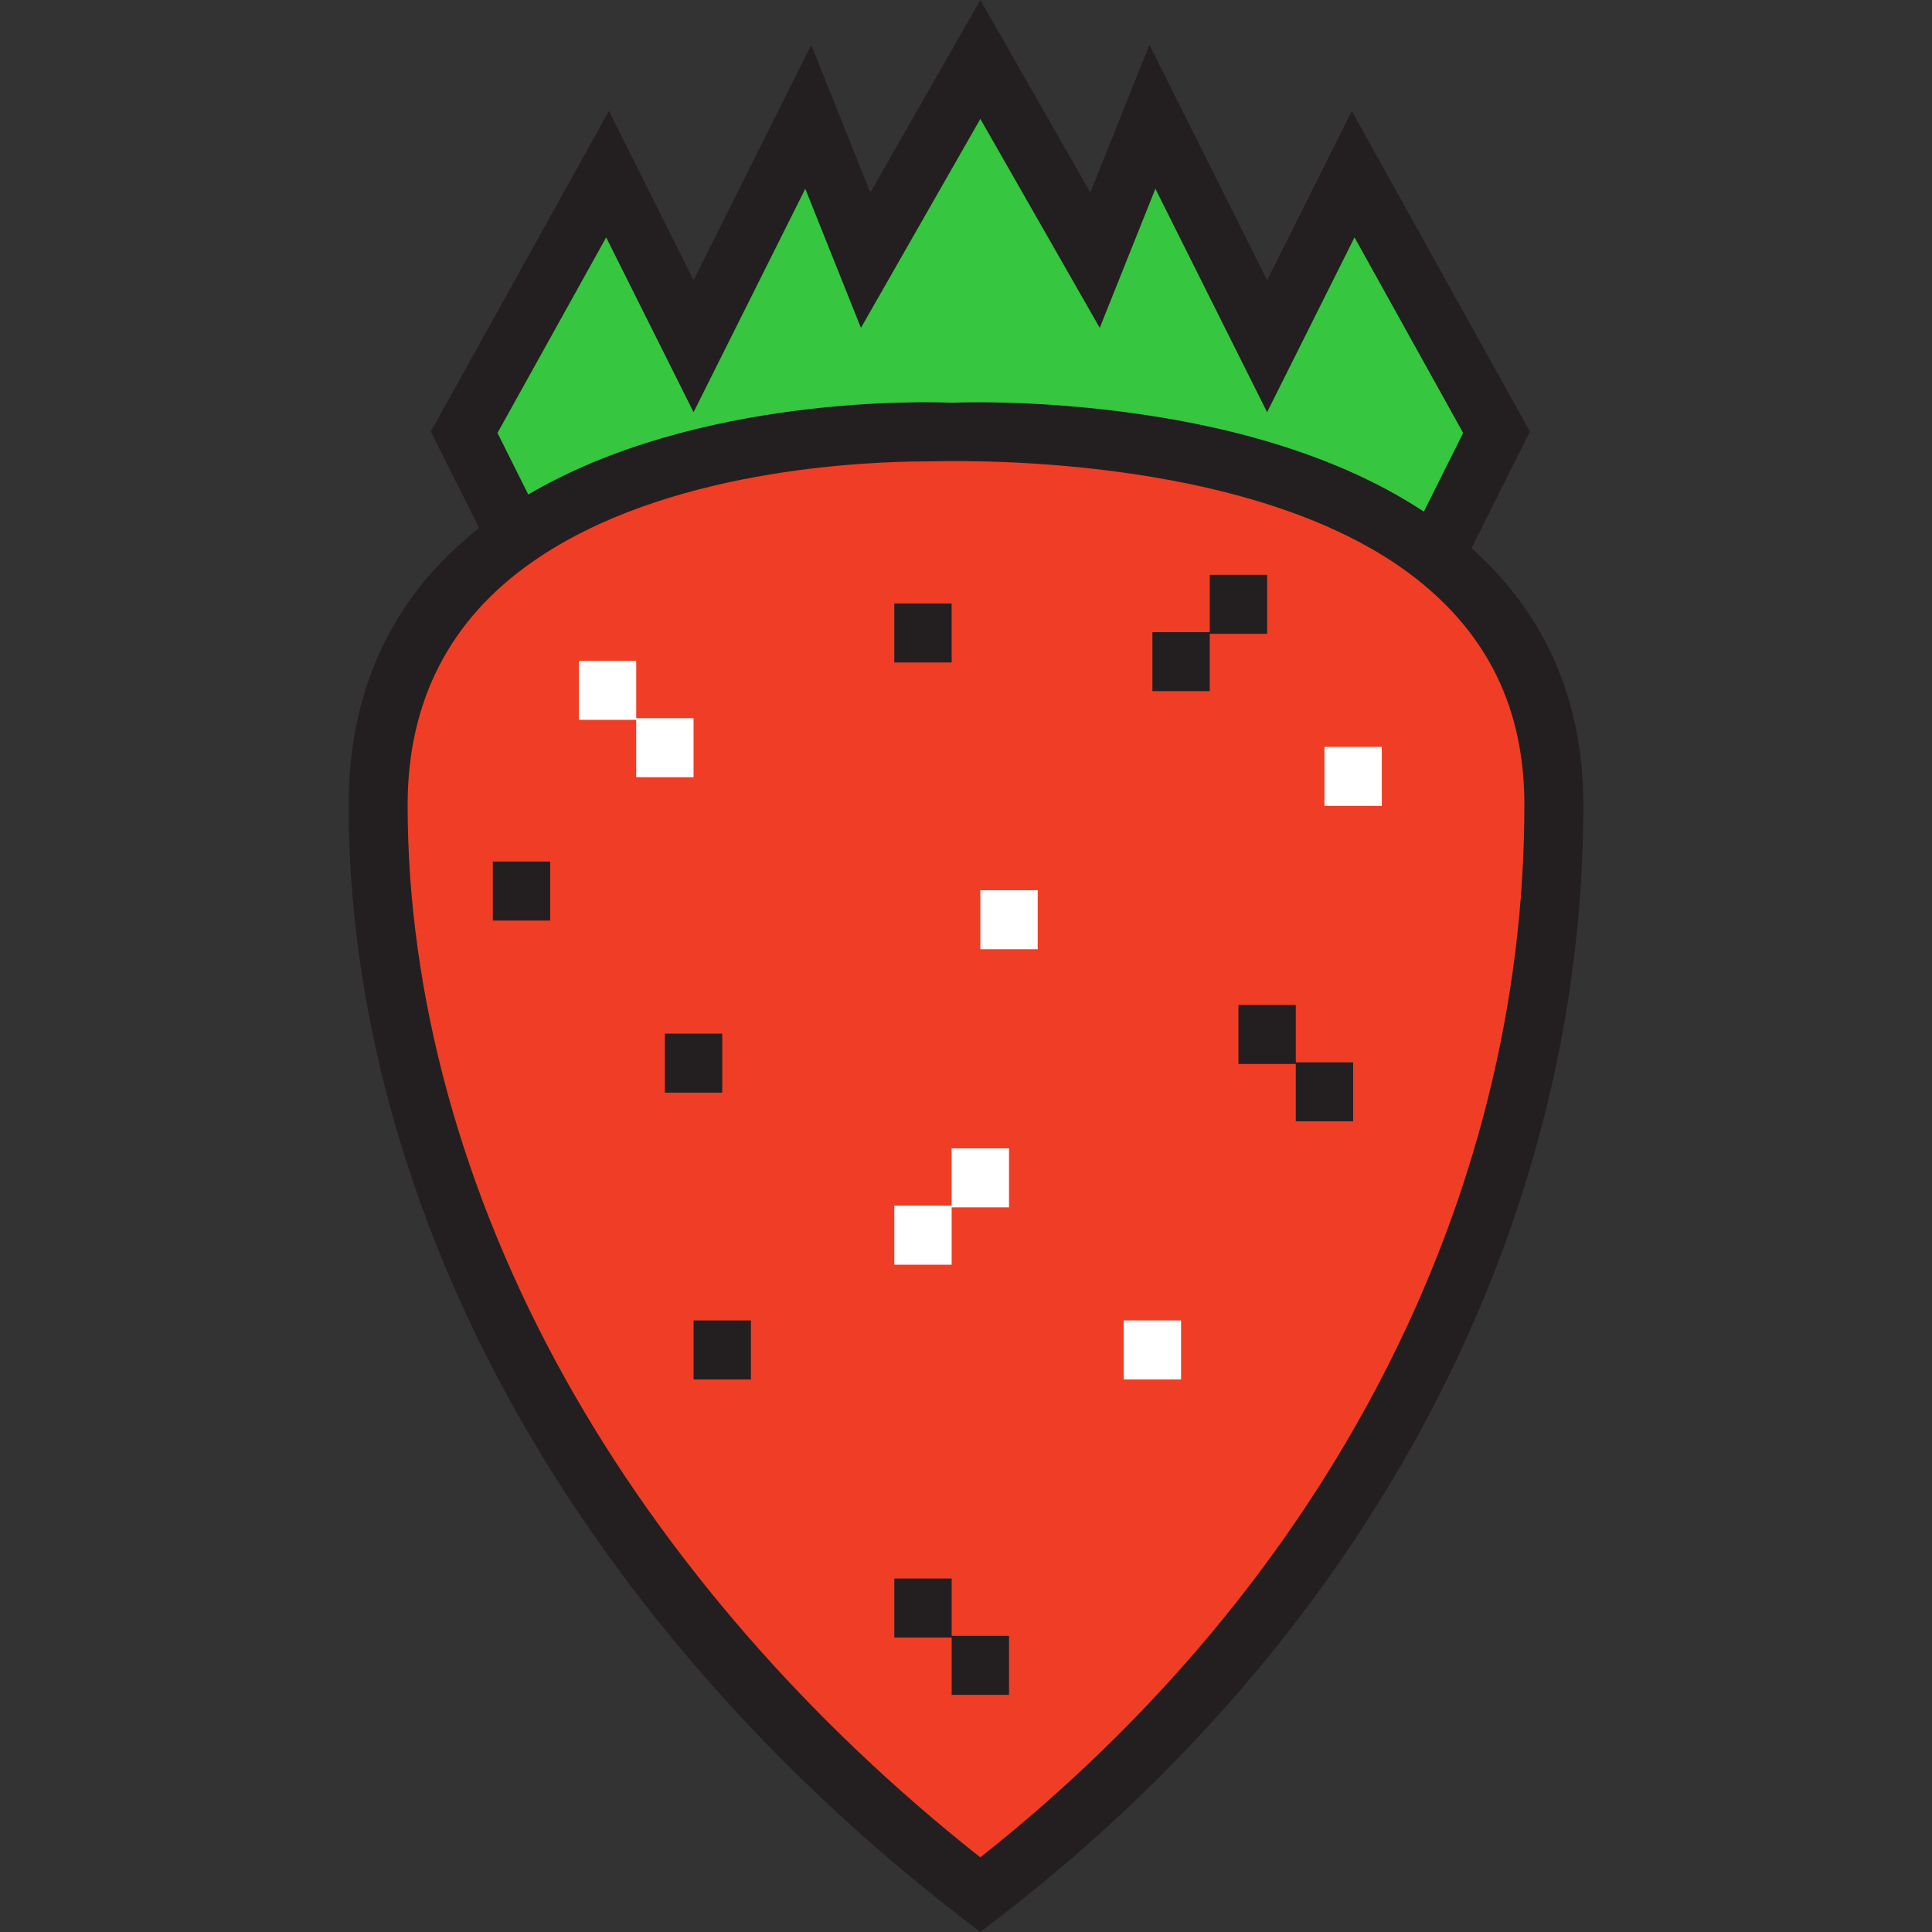 <svg version="1.1" id="Layer_1" xmlns="http://www.w3.org/2000/svg" xmlns:xlink="http://www.w3.org/1999/xlink" x="0px" y="0px" viewBox="0 0 512.001 512.001" style="enable-background:new 0 0 512.001 512.001;" xml:space="preserve">
<rect x="0" y="0" width="512.001" height="512.001" fill="#333333" stroke="none"/>
<path style="fill:#EF3E25;" d="M136.914,142.291c44.99-31.235,115.288-27.739,115.288-27.739s81.089-3.876,127.675,32.451  c18.771,14.667,31.918,35.795,31.918,66.345c0,106.396-53.198,212.792-151.994,288.789  c-98.796-75.998-159.594-182.394-159.594-288.79C100.208,179.301,115.711,156.959,136.914,142.291z"/>
<path style="fill:#36C63F;" d="M358.598,46.155l37.998,68.398l-15.2,30.399l-1.52,2.052  c-46.587-36.326-127.675-32.451-127.675-32.451s-70.298-3.496-115.288,27.739l-13.907-27.739l37.999-68.398l22.799,45.598  l30.399-60.797l15.2,37.998l30.399-53.198L290.2,68.954l15.2-37.998l30.399,60.797L358.598,46.155z"/>
<path style="fill:#231F20;" d="M389.976,145.271l15.456-30.91l-47.198-84.958l-22.434,44.871l-31.192-62.384l-15.652,39.129  L259.801,0l-29.154,51.018L214.995,11.89l-31.192,62.384l-22.434-44.871l-47.2,84.963l12.813,25.557  c-22.956,18.096-34.592,42.762-34.592,73.427c0,53.105,15.125,108.294,43.738,159.602c28.061,50.316,69.178,97.131,118.906,135.383  l4.766,3.667l4.766-3.667c98.533-75.795,155.045-183.312,155.045-294.985C419.614,185.724,409.645,162.86,389.976,145.271z   M160.641,62.907l23.164,46.326l29.605-59.212l14.747,36.868l31.643-55.377l31.643,55.377l14.747-36.868l29.605,59.212  l23.164-46.326l28.798,51.838l-10.423,20.846c-19.737-13.014-45.814-21.814-77.708-26.179c-24.855-3.402-44.374-2.803-47.416-2.683  c-5.978-0.256-67.181-2.152-112.213,24.329l-8.156-16.317L160.641,62.907z M259.799,492.224  c-45.917-36.259-83.881-80.026-110.017-126.889c-27.319-48.985-41.758-101.541-41.758-151.986c0-27.582,11.216-49.327,33.336-64.629  l0.011-0.007c35.036-24.324,87.518-26.446,104.744-26.446c3.531,0,85.243-3.181,128.948,30.898  c19.457,15.203,28.914,34.89,28.914,60.185C403.979,318.323,351.509,419.647,259.799,492.224z"/>
<polygon style="fill:#FFFFFF;" points="183.804,205.967 183.804,190.332 168.605,190.332 168.605,175.132 153.406,175.132   153.406,190.767 168.605,190.767 168.605,205.967 "/>
<polygon style="fill:#231F20;" points="343.398,266.328 328.198,266.328 328.198,281.964 343.398,281.964 343.398,297.162   358.598,297.162 358.598,281.528 343.398,281.528 "/>
<polygon style="fill:#FFFFFF;" points="252.202,319.527 237.002,319.527 237.002,335.162 252.202,335.162 252.202,319.962   267.401,319.962 267.401,304.327 252.202,304.327 "/>
<polygon style="fill:#231F20;" points="335.798,152.333 320.599,152.333 320.599,167.533 305.4,167.533 305.4,183.167   320.599,183.167 320.599,167.967 335.798,167.967 "/>
<rect x="259.805" y="235.924" style="fill:#FFFFFF;" width="15.199" height="15.634"/>
<rect x="176.203" y="273.927" style="fill:#231F20;" width="15.199" height="15.634"/>
<rect x="297.797" y="349.931" style="fill:#FFFFFF;" width="15.2" height="15.634"/>
<g>
	<polygon style="fill:#231F20;" points="252.202,418.323 237.002,418.323 237.002,433.958 252.202,433.958 252.202,449.157    267.401,449.157 267.401,433.522 252.202,433.522  "/>
	<rect x="183.801" y="349.931" style="fill:#231F20;" width="15.2" height="15.634"/>
	<rect x="130.602" y="228.326" style="fill:#231F20;" width="15.2" height="15.634"/>
</g>
<rect x="350.996" y="197.933" style="fill:#FFFFFF;" width="15.2" height="15.634"/>
<rect x="237" y="159.93" style="fill:#231F20;" width="15.2" height="15.634"/>
<g>
</g>
<g>
</g>
<g>
</g>
<g>
</g>
<g>
</g>
<g>
</g>
<g>
</g>
<g>
</g>
<g>
</g>
<g>
</g>
<g>
</g>
<g>
</g>
<g>
</g>
<g>
</g>
<g>
</g>
</svg>